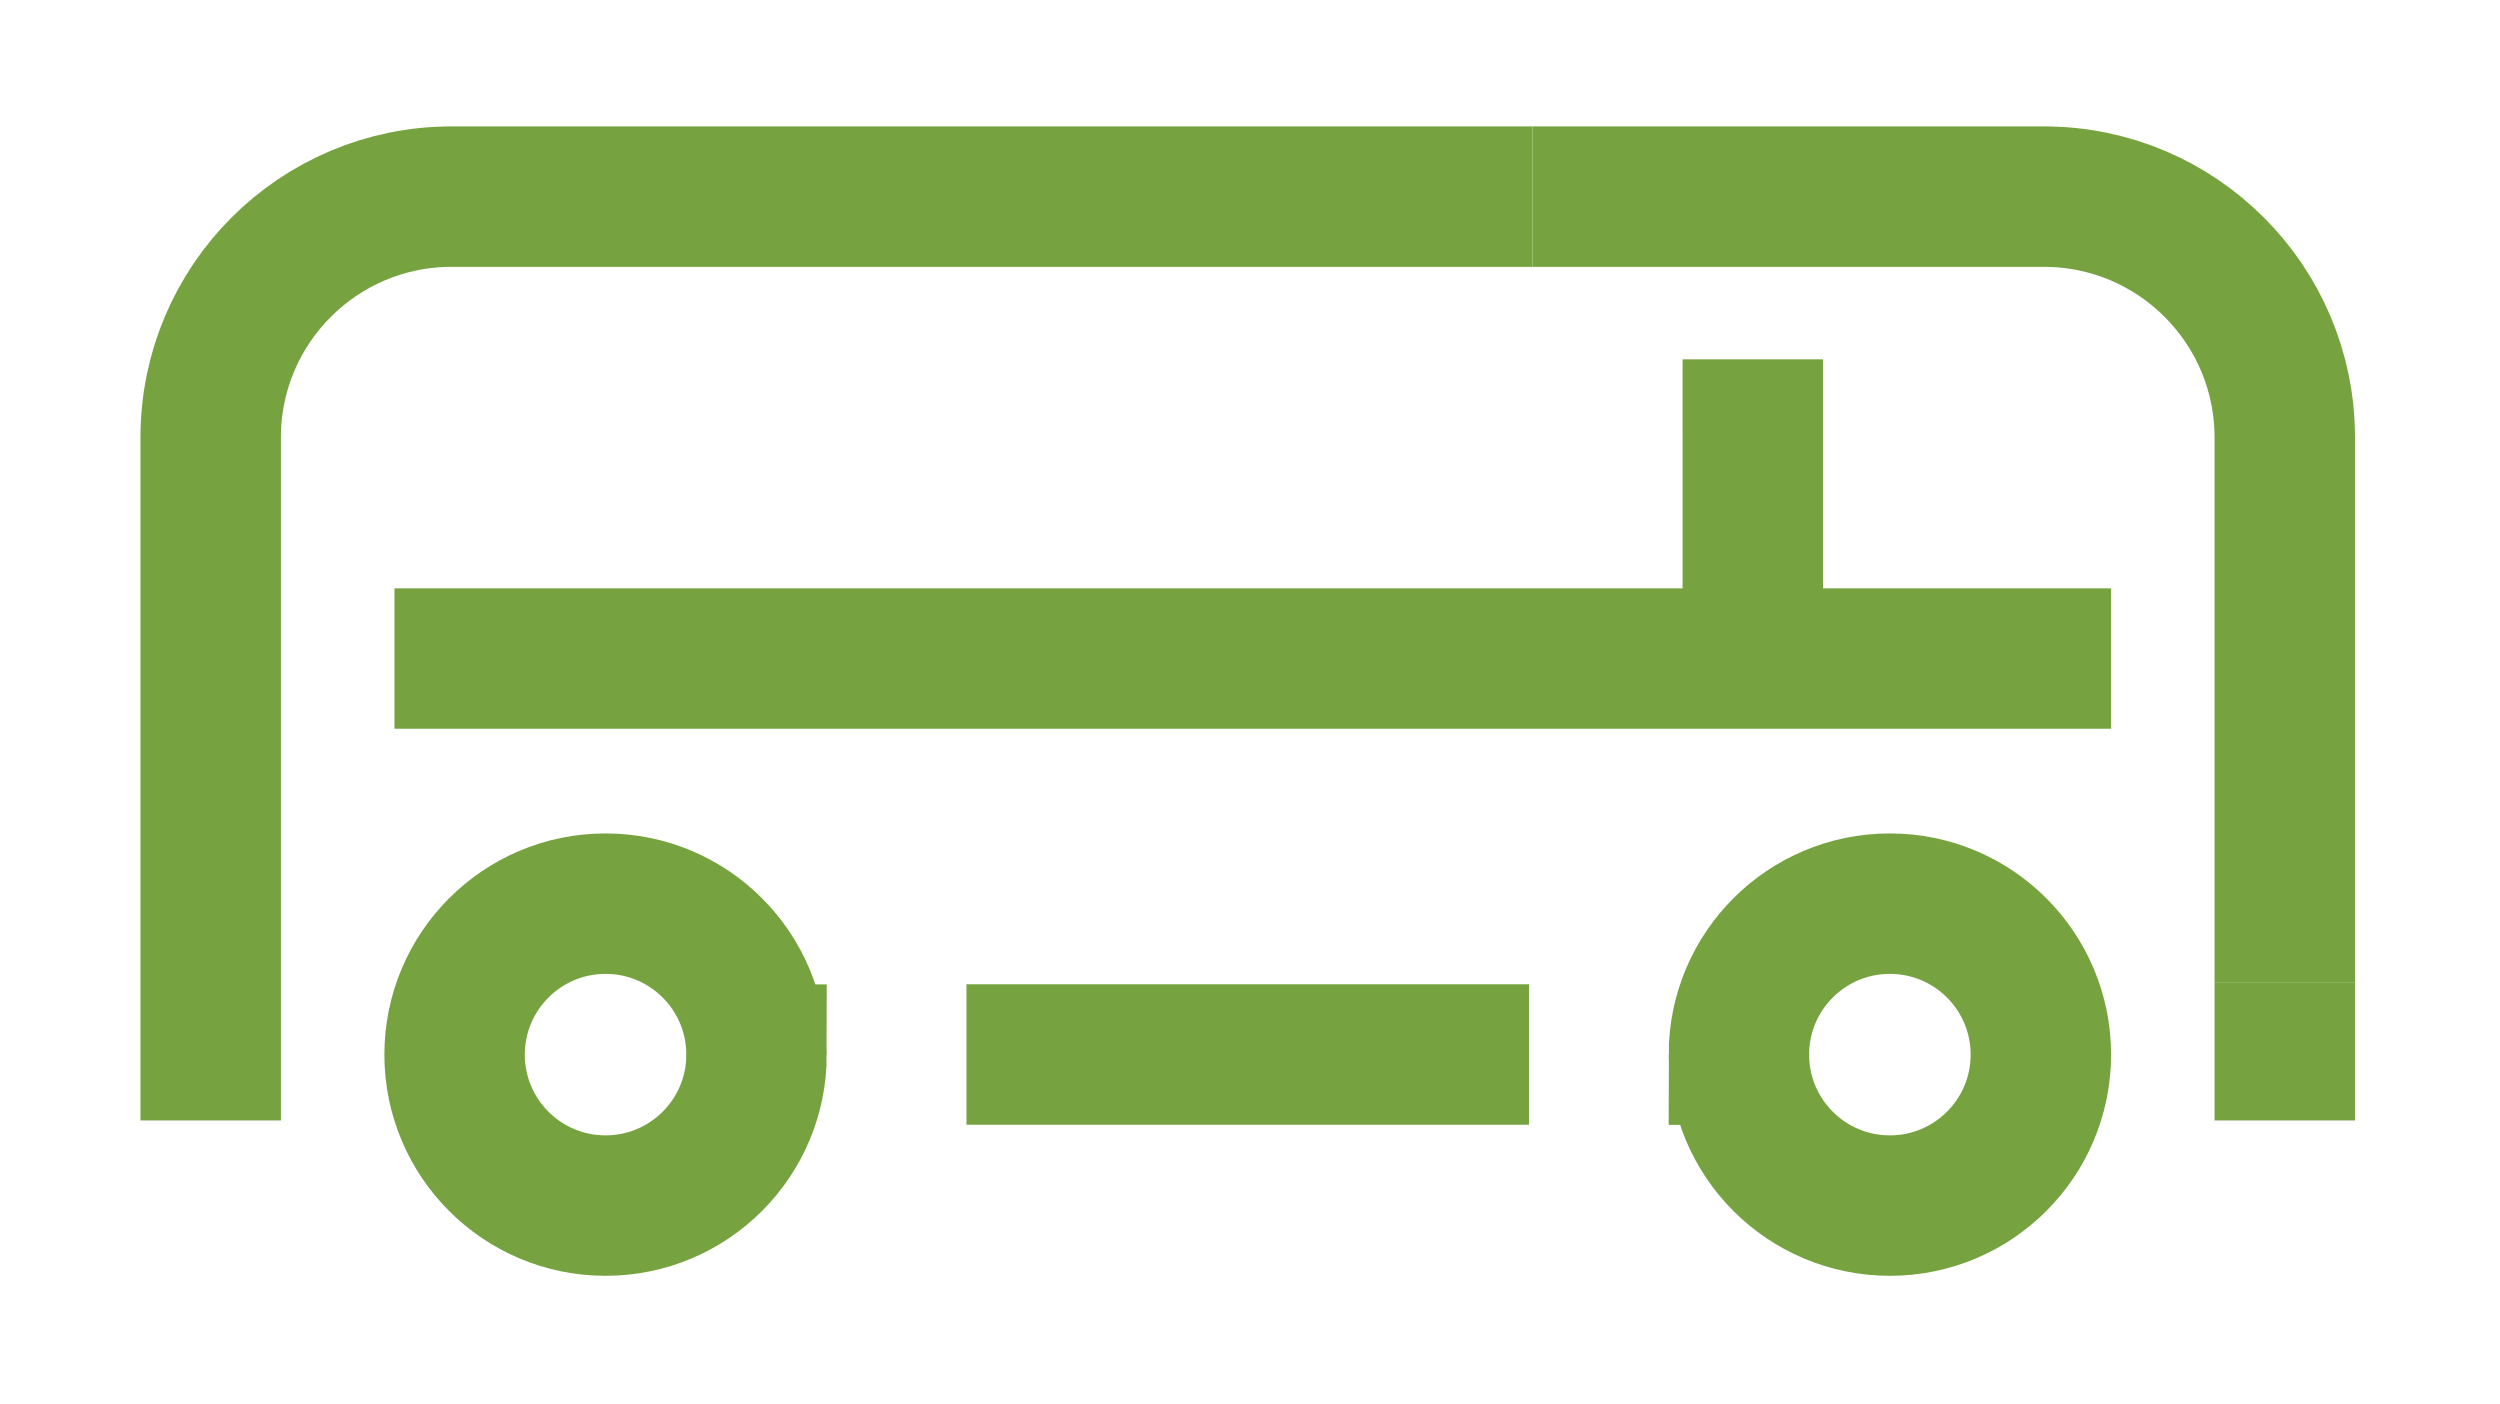 <svg xmlns="http://www.w3.org/2000/svg" width="178" height="100" viewBox="0 0 178 100">
    <g fill="none" fill-rule="evenodd" stroke="#76A340" stroke-width="10">
        <path d="M53.865 75.09c0 5.936-4.812 10.748-10.749 10.748S32.367 81.026 32.367 75.09 37.18 64.34 43.117 64.34c5.936 0 10.748 4.812 10.748 10.75zM123.81 75.09c0 5.936 4.812 10.748 10.749 10.748s10.75-4.812 10.75-10.749-4.813-10.749-10.75-10.749-10.75 4.812-10.75 10.75zM68.813 75.079h40.05M150.313 46.888h-25.514V25.584M124.799 46.888H28.086M162.676 69.931v9.845M15 79.776V31.148C15 21.677 22.678 14 32.148 14h76.958"/>
        <path d="M162.676 69.931V31.148c0-9.47-7.678-17.148-17.148-17.148h-36.421"/>
    </g>
</svg>
